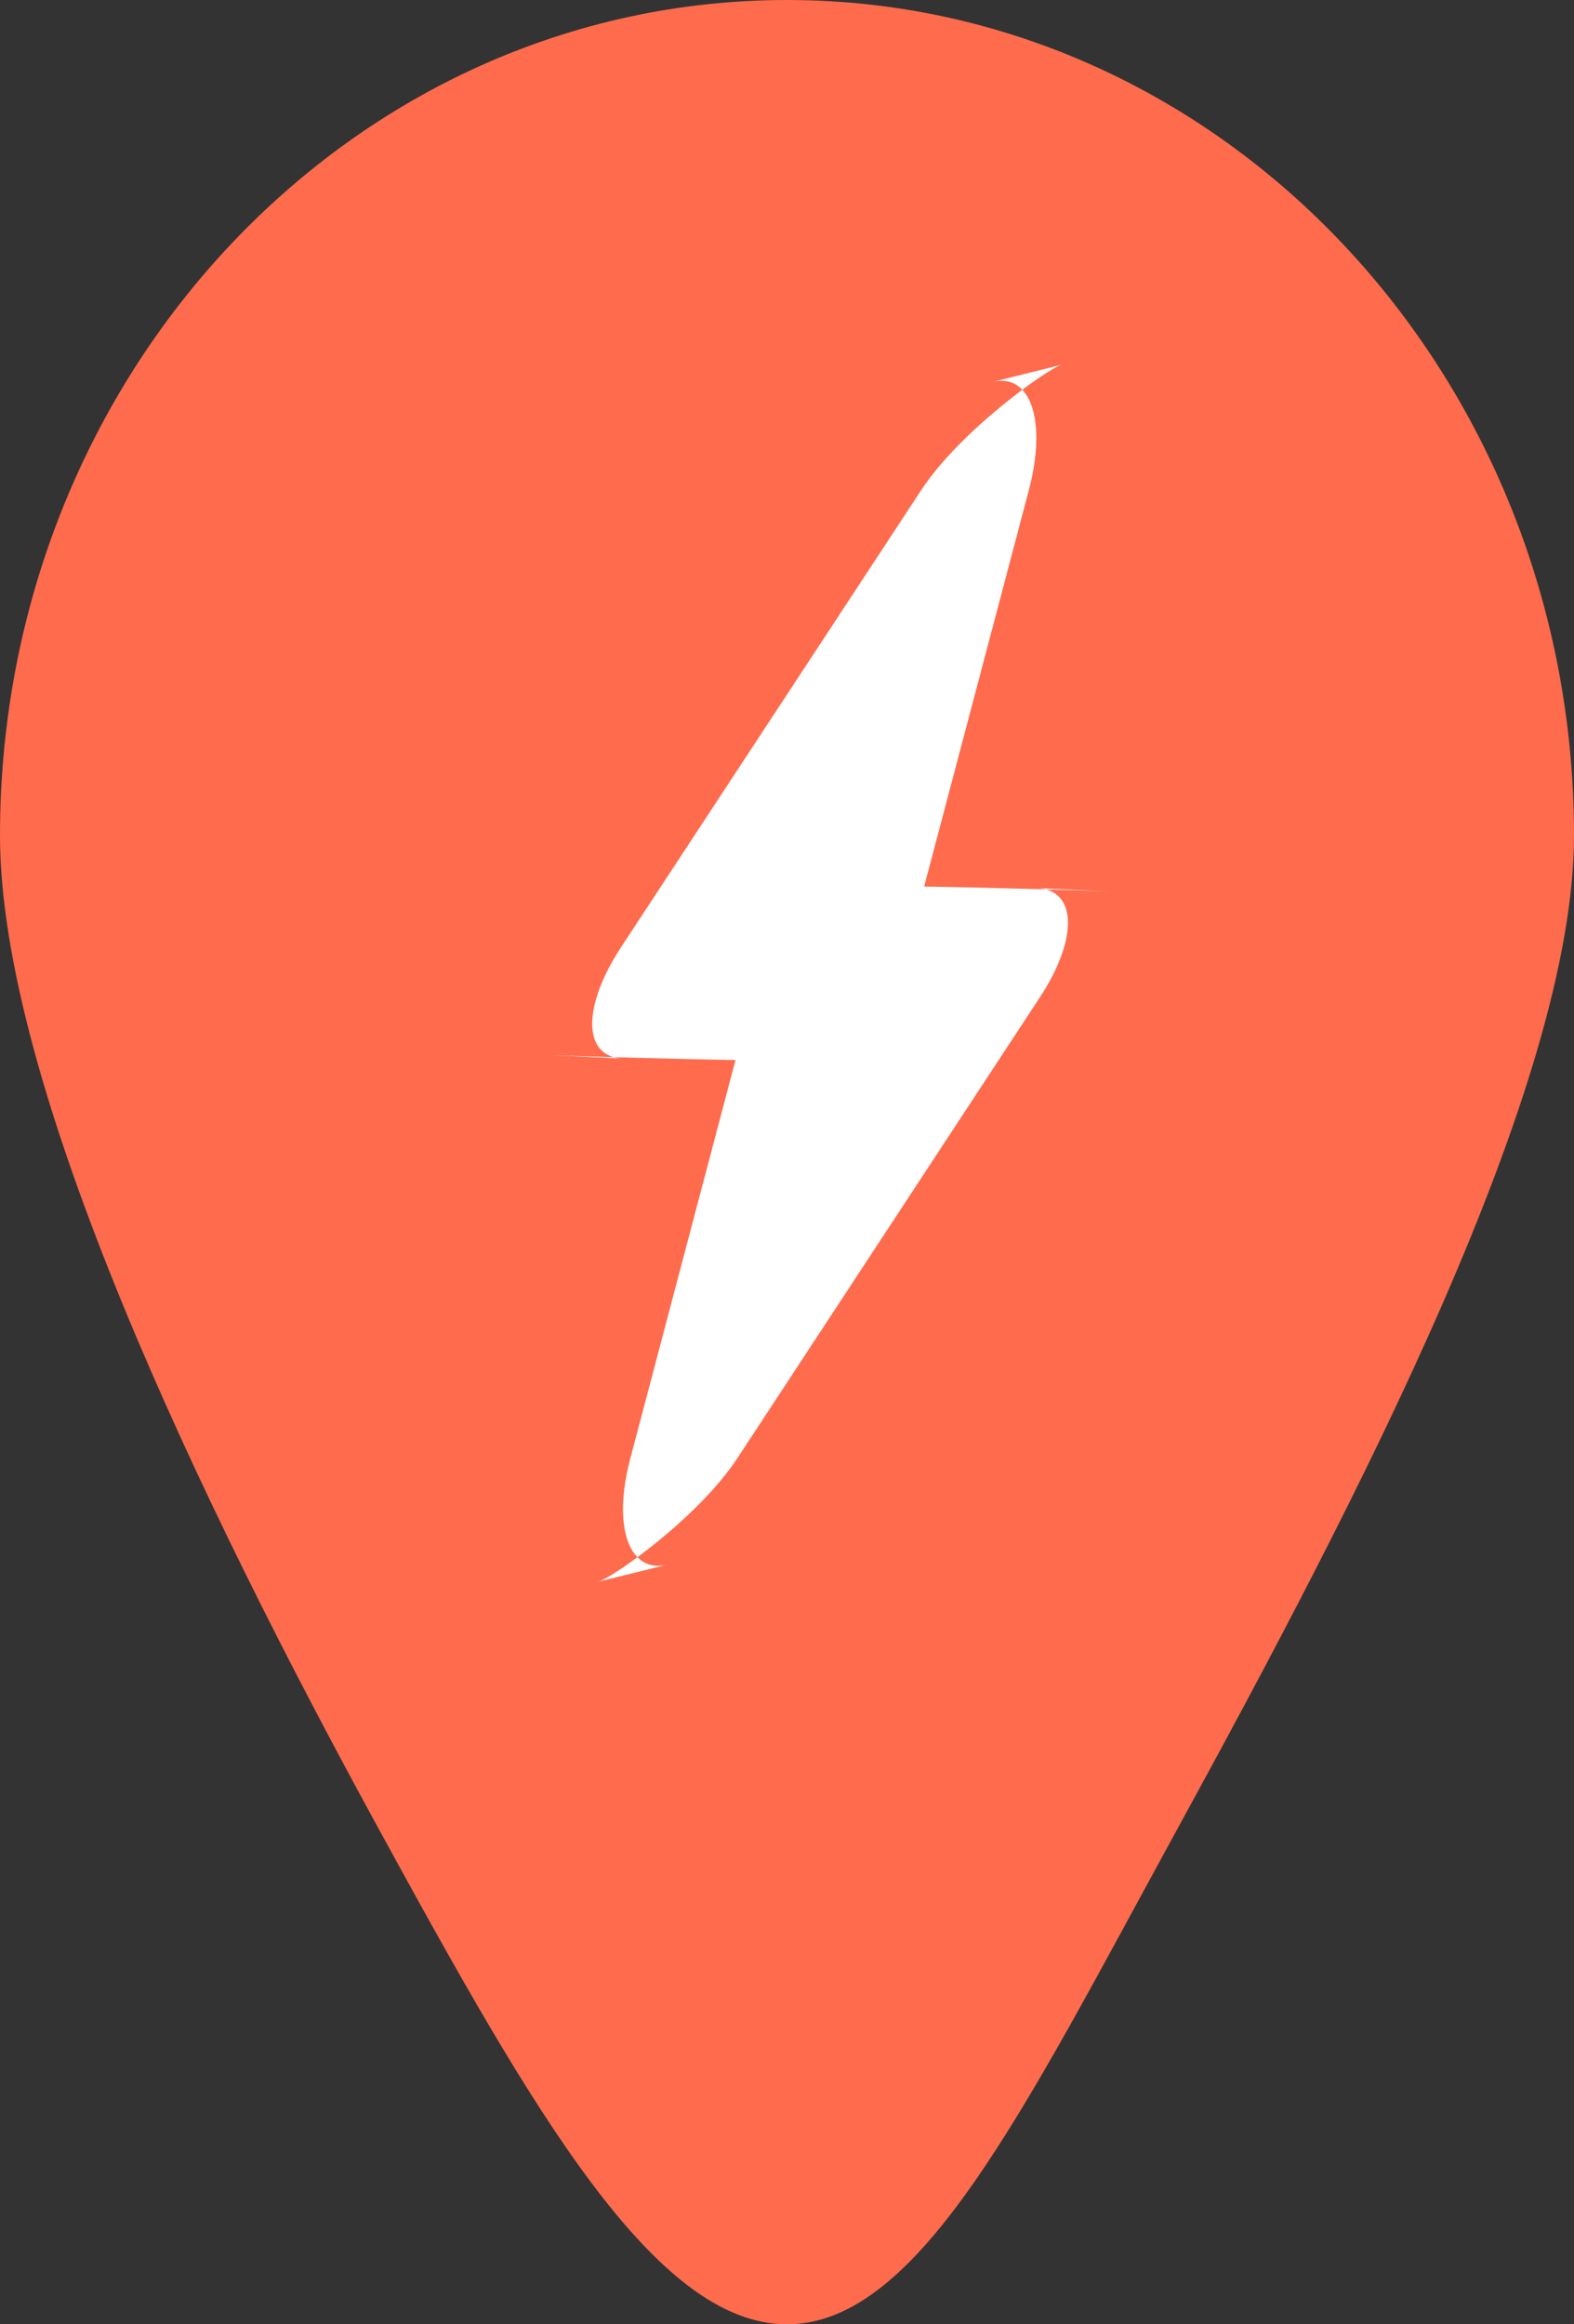 <?xml version="1.0" encoding="UTF-8"?>
<svg width="21px" height="31px" viewBox="0 0 21 31" version="1.1" xmlns="http://www.w3.org/2000/svg" xmlns:xlink="http://www.w3.org/1999/xlink">
    <rect x="0" y="0" width="21" height="31" fill="#333333" stroke="none"/>
    <!-- Generator: Sketch 48.2 (47327) - http://www.bohemiancoding.com/sketch -->
    <title>Group</title>
    <desc>Created with Sketch.</desc>
    <defs></defs>
    <g id="Components-/-POIs-/-POI-Legend" stroke="none" stroke-width="1" fill="none" fill-rule="evenodd" transform="translate(-20, -62)">
        <g id="Components-/-POI-Legend">
            <g id="Orange-Pin" transform="translate(20, 62)">
                <g id="Group">
                    <path d="M10.5,31 C12.271,31 13.667,28.124 15.696,24.416 C18.097,20.029 21,14.475 21,11.141 C21,4.988 16.299,0 10.5,0 C4.701,0 0,4.988 0,11.141 C0,14.476 2.665,20.031 5.067,24.419 C7.095,28.126 8.73,31 10.5,31 Z" id="Oval-3" fill="#FF6B4D"></path>
                    <g id="Icons-/-Bolt-Up" transform="translate(7, 4)" fill="#FFFFFF">
                        <path d="M5.33,7.824 C6.244,7.838 7.608,7.88 7.802,7.889 L6.837,7.844 C7.37,7.869 7.388,8.52 6.874,9.301 L2.834,15.454 C2.321,16.234 1.172,17.049 0.975,17.098 L1.906,16.867 C1.392,16.994 1.169,16.364 1.407,15.461 L2.813,10.138 C1.897,10.123 0.518,10.081 0.341,10.073 L1.306,10.118 C0.773,10.093 0.765,9.427 1.288,8.63 L5.29,2.538 C5.813,1.741 6.989,0.908 7.168,0.864 L6.237,1.095 C6.751,0.967 6.971,1.611 6.727,2.536 L5.33,7.824 Z"></path>
                    </g>
                </g>
            </g>
        </g>
    </g>
</svg>